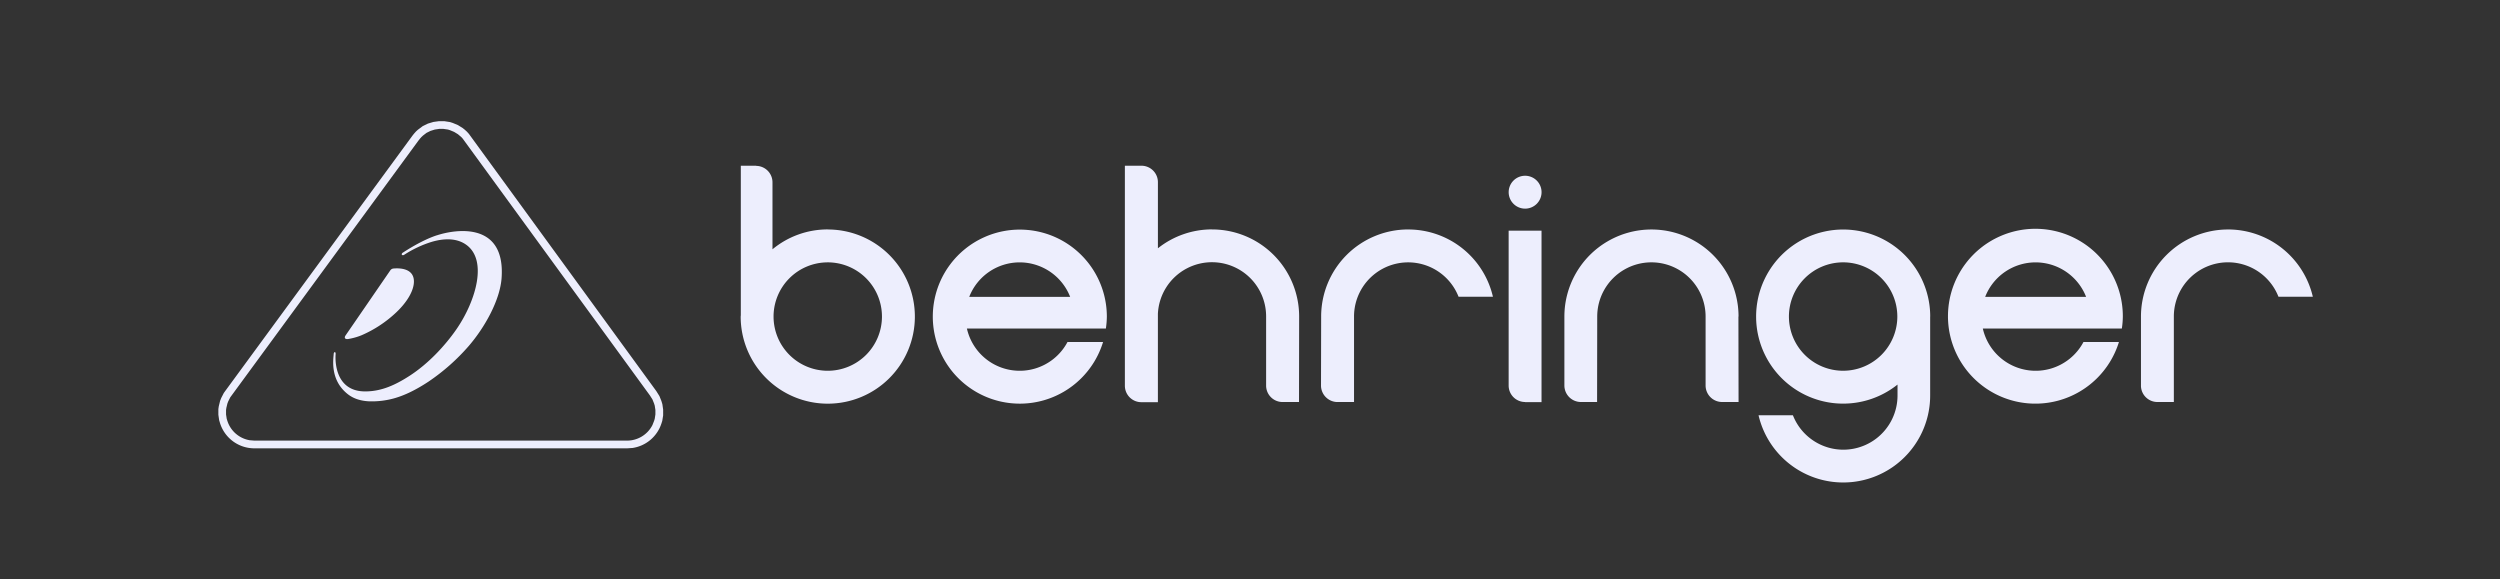<svg xmlns="http://www.w3.org/2000/svg" viewBox="0 0 1672.89 387.56">
  <rect x="0" y="0" width="1672.89" height="387.56" fill="#333333" stroke="none"/>
  <defs>
    <style>
      .cls-1 {
        isolation: isolate;
      }

      .cls-2 {
        mix-blend-mode: difference;
        opacity: 0.3;
      }

      .cls-3 {
        fill: #eff0ff;
        fill-opacity: 0.99;
      }
    </style>
  </defs>
  <g class="cls-1">
    <g id="Ebene_11" data-name="Ebene 11">
      <path id="path6093" class="cls-3" d="M811,153.5a58.06,58.06,0,0,0-36.18,12.65V121.9a11,11,0,0,0-11-11H752.72V258.12a11,11,0,0,0,11,11h11.09V210a36.23,36.23,0,0,1,72.42,1.82v46.29A11,11,0,0,0,857.67,269h11.57l.09-57.2a58.26,58.26,0,0,0-58.26-58.27m198.45.84V258a11,11,0,0,0,11,11v.09h11V154.37h-22.07M553.91,248.1a36.27,36.27,0,1,1,36.26-36.29,36.28,36.28,0,0,1-36.26,36.29m0-94.58a57.78,57.78,0,0,0-37,13.3V122h0a11,11,0,0,0-11-11v-.09H495.72v99.94c0,.37-.09.65-.09,1a58.28,58.28,0,1,0,58.29-58.29m937,0a58.29,58.29,0,0,0-58.28,58.27v46.6A11,11,0,0,0,1443.53,269h11.11V211.82a36.25,36.25,0,0,1,70-13.27h23a58.25,58.25,0,0,0-56.71-45m-327.57,58.29a58.27,58.27,0,1,0-116.54,0V258a11.06,11.06,0,0,0,11,11h10.88l.09-57.19a36.26,36.26,0,0,1,72.52,0V258a11.06,11.06,0,0,0,11.06,11h11l-.1-57.19m-131.73-83.2a11,11,0,1,1-11-11,11,11,0,0,1,11,11m201.82,119.48a36.27,36.27,0,1,1,36.25-36.28,36.28,36.28,0,0,1-36.25,36.28m58.26-36.28a58.25,58.25,0,1,0-21.88,45.53v7.24a36.25,36.25,0,0,1-70,13.31h-23a58.18,58.18,0,0,0,114.84-13.31V211.82m70.57-36.25a36.31,36.31,0,0,1,33.77,23.06H1328.4a36.2,36.2,0,0,1,33.76-23.06m54.33,44.28h3.35a55.76,55.76,0,0,0,.66-8,58.5,58.5,0,1,0-2.6,17h-23.73a36.23,36.23,0,0,1-67.35-9h89.69m-734.2-44.28a36.29,36.29,0,0,1,33.78,23.06H648.58a36.19,36.19,0,0,1,33.73-23.06m54.38,44.28H740a57.23,57.23,0,0,0,.65-8,58.23,58.23,0,1,0-2.53,17H714.33a36.21,36.21,0,0,1-67.32-9h89.71m205.61-66.31a58.25,58.25,0,0,0-58.27,58.27l-.1,46.34A11.07,11.07,0,0,0,894.37,269h11.69V211.83A36.22,36.22,0,0,1,976,198.56h23a58.13,58.13,0,0,0-56.64-45"/>
      <path id="path6109" class="cls-3" d="M233.22,226.81a41.53,41.53,0,0,0,8.71-2.47,79.9,79.9,0,0,0,23.46-15.54c7.17-6.83,11.73-14.58,11.58-20.74-.21-8.68-9.79-8.71-13.56-8.39a2.89,2.89,0,0,0-2.17,1.15c-4.36,6.33-28.9,42.08-29.92,43.52-1.21,1.69-.52,2.88,1.9,2.47m59-69.33c-10.25,3.4-21,10.51-22.67,11.6a0,0,0,0,0,0,0s-.07,0-.14.07l0,0c-.49.39-.73.95-.49,1.31s.85.4,1.43.11h0A74.1,74.1,0,0,1,289,161.8c7.18-2.09,15.15-2.64,21.45,1,16.74,9.65,8.17,38.51-5.13,57.68-7.64,11-18.73,22.89-31.16,30.94-9.59,6.2-18.85,10.46-29.68,10.5-22.31.07-19.9-24.81-19.9-24.81h0V237c.07-.73-.14-1.36-.52-1.38s-.7.51-.77,1.25V237h0c-.25,3.61-2.48,17.22,9.25,26.61,4.31,3.46,9.35,4.65,14.2,4.93a55.54,55.54,0,0,0,17-2c5.06-1.43,12.42-4.21,23-11.18a137.82,137.82,0,0,0,27-23.93c10.55-12.26,20.87-30.5,21.91-45.47,2.63-37.78-30.75-32.66-43.37-28.46M438.56,277.36l-.45,2.92-.39,1.28-1.15,2.91a19.09,19.09,0,0,1-17,10.37H170.27l-3.14-.25a19,19,0,0,1-15-13l-.42-1.33-.45-2.92v-3l.21-1.41.7-2.92.53-1.39,1.37-2.73L280.06,94l.89-1.13L282,91.68l1-.93,2.4-1.84,2.65-1.32,2.9-.9,2.92-.44h2.9l3,.44,1.34.42,2.76,1.15,2.57,1.56,2.19,1.86,1,1.08L434.92,264.65l1.65,2.59,1.1,2.73.45,1.45.45,2.92v3Zm4.67-6.88-.67-2.21-1.29-3.21-2.08-3.33L313.78,89.6l-1.32-1.47-1.57-1.43-1.26-1-3.22-2L303,82.28l-1.84-.59-3.84-.6-3.64,0-3.69.52-3.66,1.1-3.44,1.68-3.24,2.42-1.26,1.14L277,89.5l-1.06,1.35L150.75,261.59l-1,1.39L148,266.39l-.73,1.87-.9,3.72-.25,1.77,0,3.79.53,3.68.6,2A24.08,24.08,0,0,0,170,300H419.76l3.5-.24a24.06,24.06,0,0,0,19.38-16.5l.52-1.64.59-3.66,0-3.83"/>
    </g>
  </g>
</svg>
